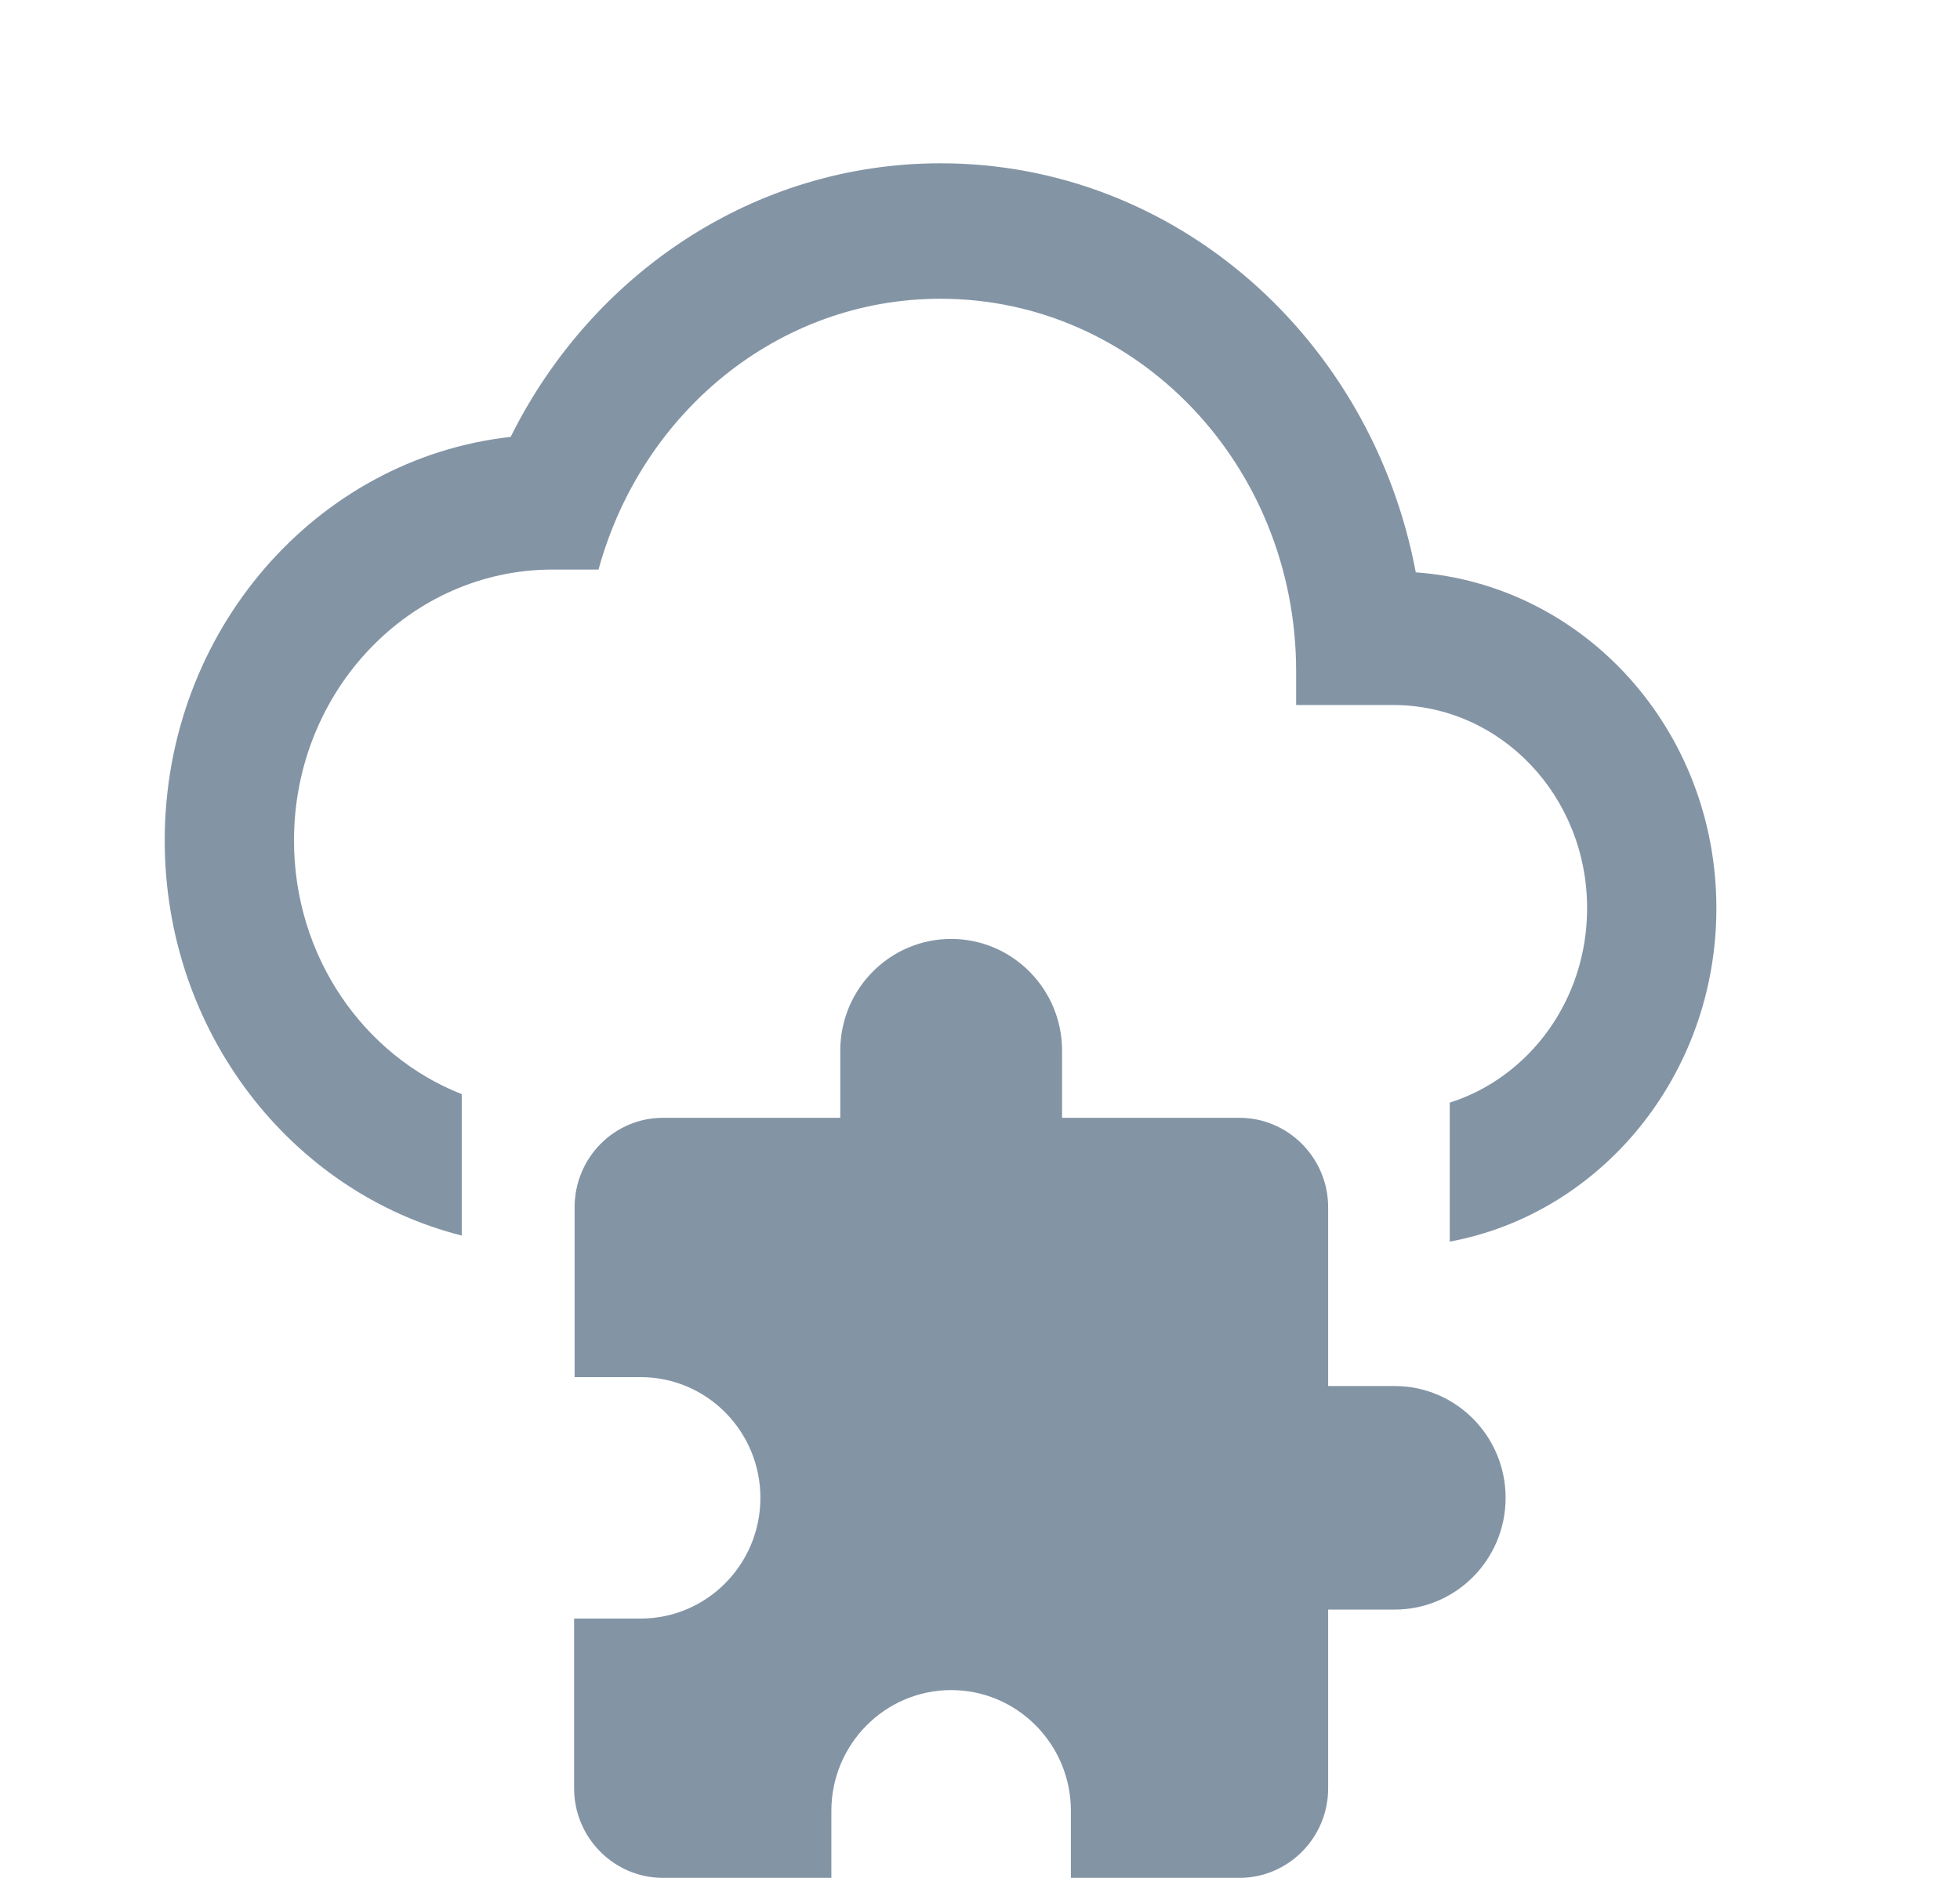 <svg width="24" height="23" viewBox="0 0 24 23" fill="none" xmlns="http://www.w3.org/2000/svg">
<path d="M11.517 2C14.399 2 16.797 4.148 17.336 7.01C19.394 7.159 21.017 8.934 21.017 11.124C21.017 13.165 19.607 14.864 17.752 15.207V13.505C18.727 13.195 19.434 12.248 19.434 11.124C19.434 9.747 18.373 8.635 17.059 8.635H15.871V8.221C15.871 5.699 13.924 3.659 11.517 3.659C9.522 3.659 7.852 5.061 7.329 6.976H6.767C5.018 6.976 3.6 8.461 3.6 10.294C3.6 11.717 4.454 12.929 5.654 13.401V15.133C3.569 14.607 2.017 12.638 2.017 10.294C2.017 7.731 3.87 5.616 6.253 5.351C7.242 3.36 9.229 2 11.517 2Z" fill="#8394A5"/>
<path d="M16.263 16.976H17.078C17.828 16.976 18.436 17.59 18.436 18.345C18.436 19.101 17.828 19.714 17.078 19.714H16.263V21.905C16.263 22.507 15.775 23 15.177 23H13.113V22.179C13.113 21.363 12.456 20.7 11.647 20.7C10.838 20.7 10.18 21.363 10.18 22.179V23H8.117C7.519 23 7.03 22.507 7.03 21.905V19.824H7.845C8.654 19.824 9.311 19.161 9.311 18.345C9.311 17.529 8.654 16.867 7.845 16.867H7.036V14.786C7.036 14.183 7.519 13.691 8.117 13.691H10.289V12.869C10.289 12.113 10.897 11.5 11.647 11.5C12.396 11.5 13.005 12.113 13.005 12.869V13.691H15.177C15.775 13.691 16.263 14.183 16.263 14.786V16.976Z" fill="#8394A5"/>
</svg>
